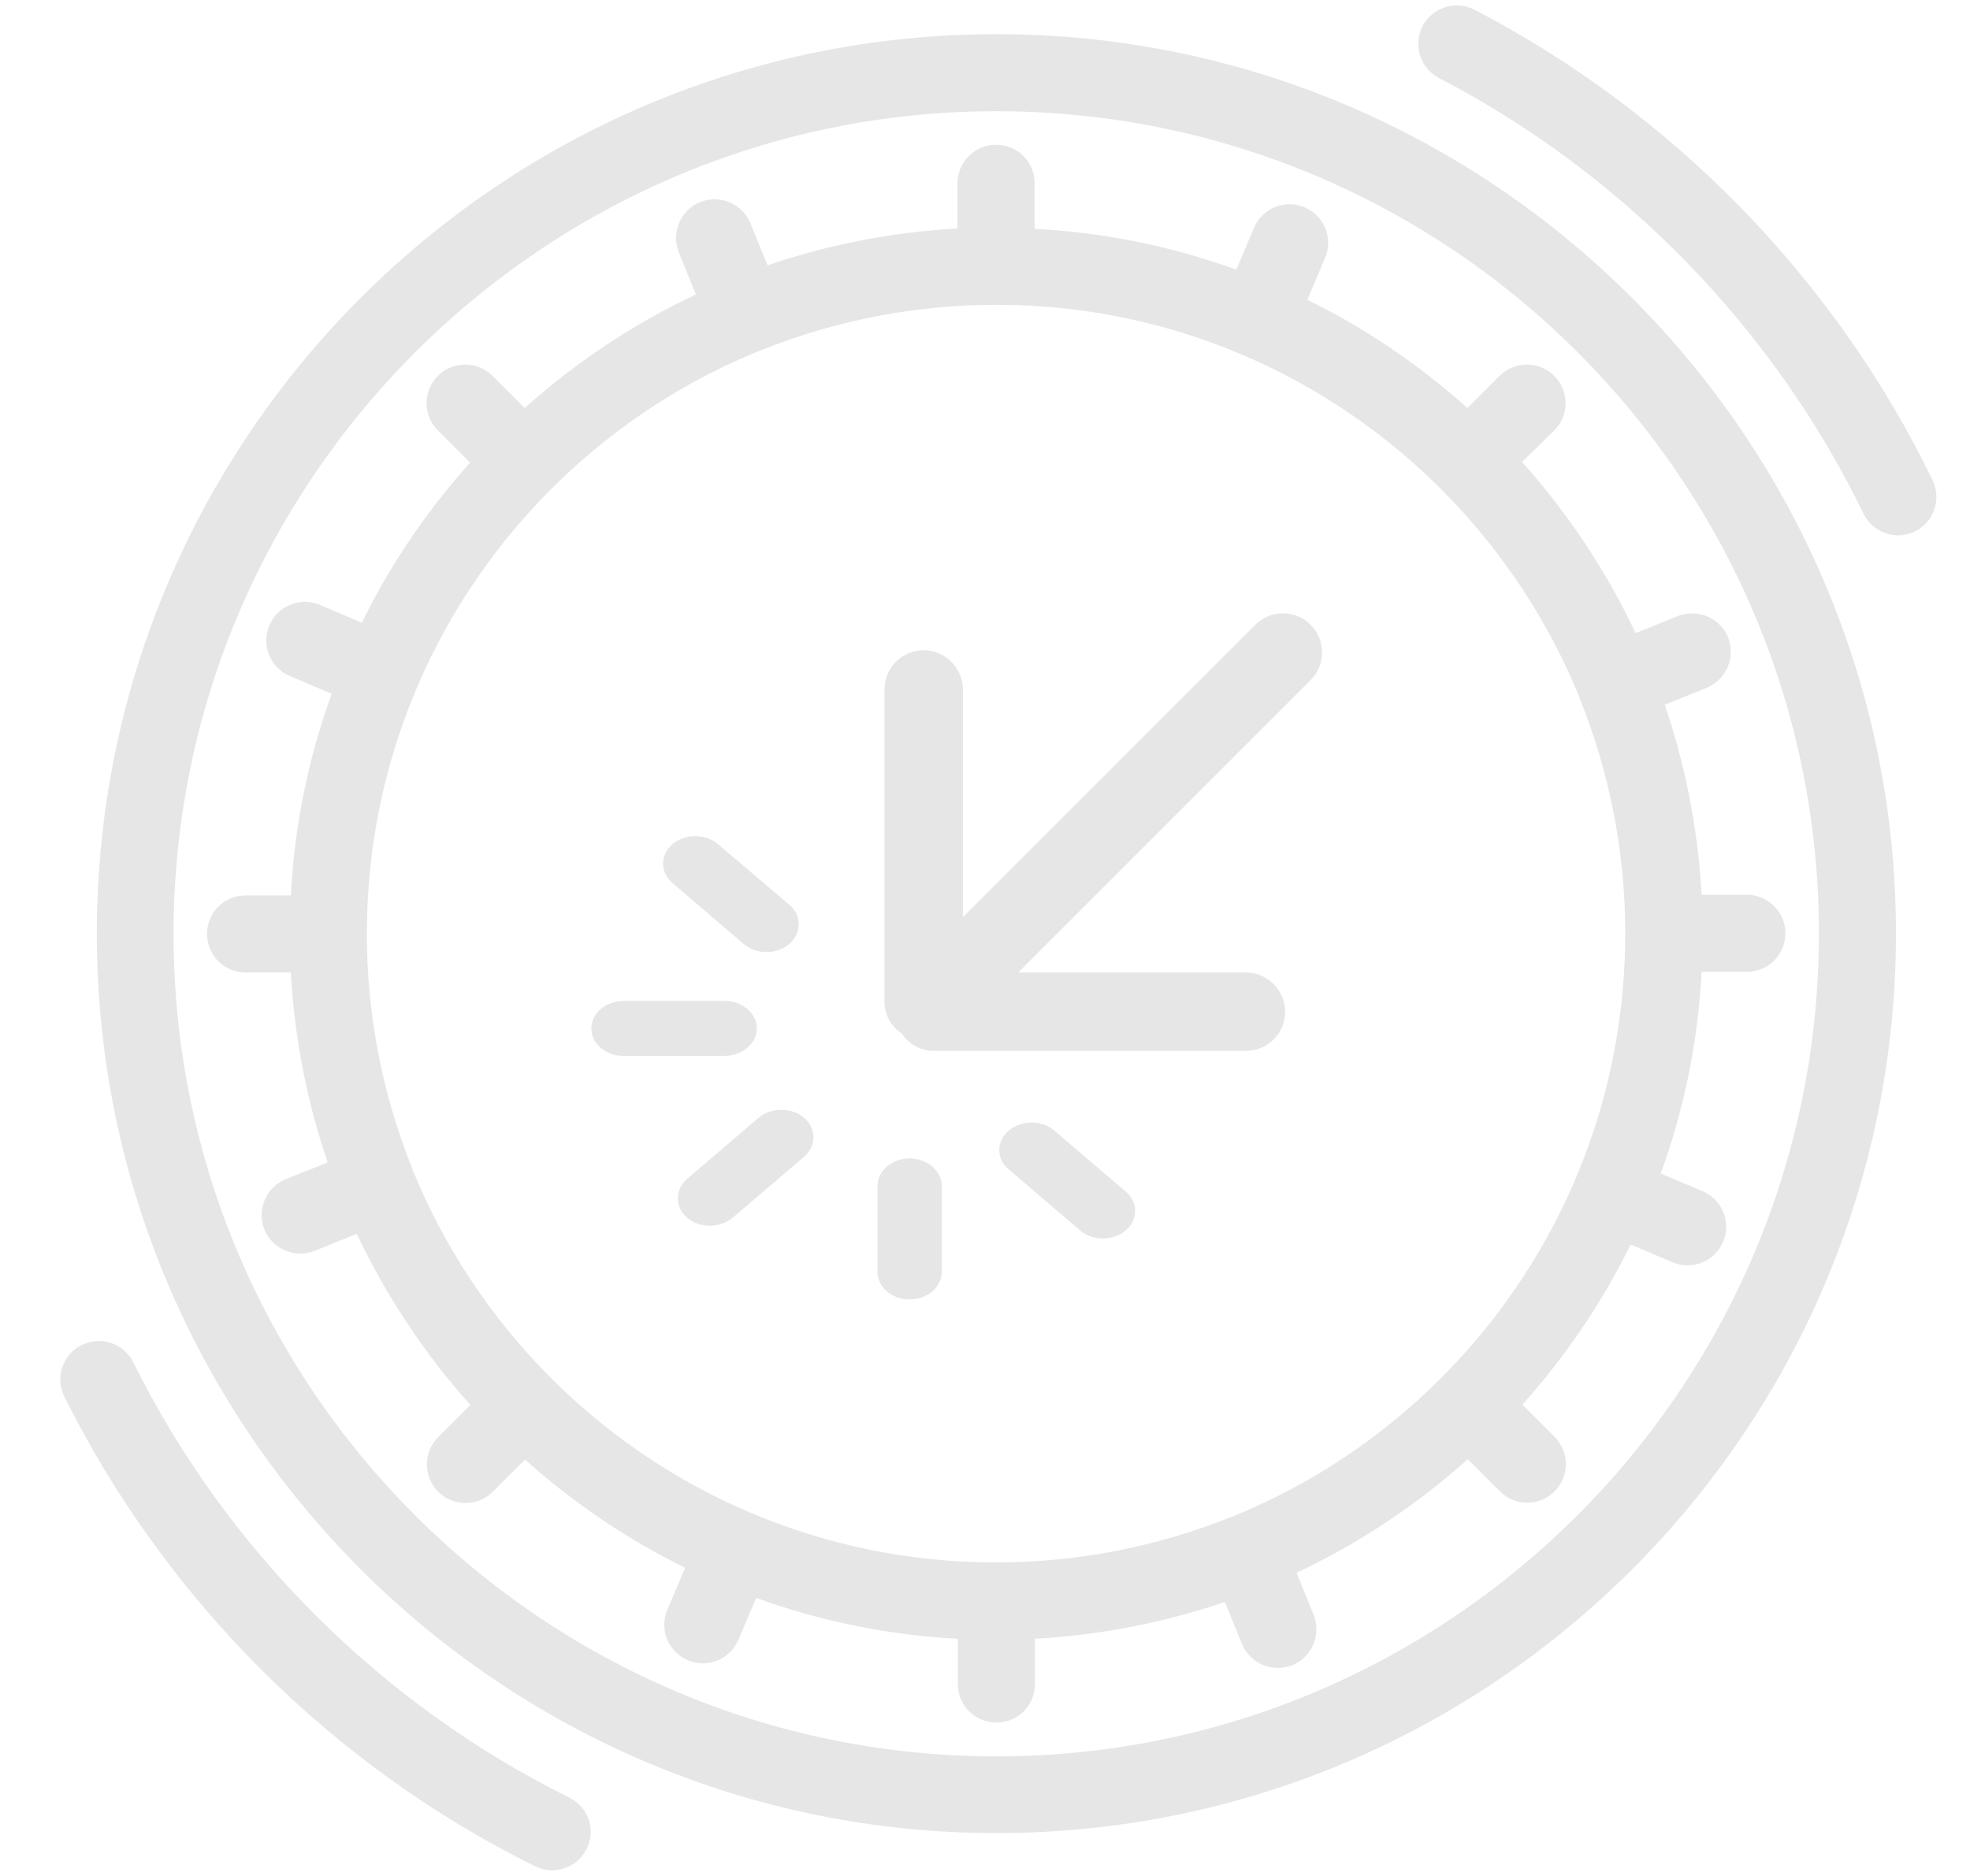 <?xml version="1.0" encoding="utf-8"?>
<!-- Generator: Adobe Illustrator 21.0.2, SVG Export Plug-In . SVG Version: 6.00 Build 0)  -->
<svg version="1.1" xmlns="http://www.w3.org/2000/svg" xmlns:xlink="http://www.w3.org/1999/xlink" x="0px" y="0px"
	 viewBox="0 0 588 560" style="enable-background:new 0 0 588 560;" xml:space="preserve">
<style type="text/css">
	.st0{fill:#E6E6E6;}
	.st1{fill:none;}
</style>
<g id="Capa_1">
	<g>
		<path class="st0" d="M169.9,536.6c-56.1-27.8-102.3-73.9-130.1-129.9c-2.8-5.7-9.7-8-15.4-5.2c-5.7,2.8-8,9.7-5.2,15.4
			c30.1,60.5,80,110.3,140.5,140.2c1.6,0.8,3.4,1.2,5.1,1.2c4.2,0,8.3-2.3,10.3-6.4C178,546.3,175.6,539.4,169.9,536.6z"/>
		<path class="st0" d="M463.9,128.5c4.5-4.5,4.5-11.8,0-16.3c-4.5-4.5-11.8-4.5-16.3,0l-9.6,9.6c-14.3-12.8-30.4-23.8-47.8-32.3
			l5.3-12.5c2.5-5.8-0.2-12.6-6.1-15.1c-5.8-2.5-12.6,0.2-15.1,6.1L369,80.5c-19-6.9-39.2-11.1-60.2-12.2V54.7
			c0-6.4-5.1-11.5-11.5-11.5s-11.5,5.2-11.5,11.5v13.5c-19.7,1.1-38.8,4.9-56.7,11l-5.1-12.5c-2.4-5.9-9.1-8.7-15-6.4
			c-5.9,2.4-8.7,9.1-6.4,15l5.1,12.6c-18.7,8.8-35.9,20.3-51.1,33.9l-9.6-9.6c-4.5-4.5-11.8-4.5-16.3,0c-4.5,4.5-4.5,11.8,0,16.3
			l9.6,9.6c-12.8,14.3-23.8,30.4-32.3,47.8l-12.5-5.3c-5.8-2.5-12.6,0.2-15.1,6.1c-2.5,5.8,0.2,12.6,6.1,15.1l12.5,5.3
			c-6.9,19-11.1,39.2-12.2,60.2H73.3c-6.4,0-11.5,5.1-11.5,11.5s5.1,11.5,11.5,11.5h13.5c1.1,19.7,4.9,38.8,11,56.7L85.3,352
			c-5.9,2.4-8.7,9.1-6.4,15c2.4,5.9,9.1,8.7,15,6.4l12.6-5.1c8.8,18.7,20.3,35.9,33.9,51.1l-9.6,9.6c-4.5,4.5-4.5,11.8,0,16.3
			c4.5,4.5,11.8,4.5,16.3,0l9.6-9.6c14.3,12.8,30.4,23.8,47.8,32.3l-5.3,12.5c-2.5,5.8,0.2,12.6,6.1,15.1c5.8,2.5,12.6-0.2,15.1-6.1
			l5.3-12.5c19,6.9,39.2,11.1,60.2,12.2v13.5c0,6.4,5.1,11.5,11.5,11.5s11.5-5.1,11.5-11.5v-13.5c19.7-1.1,38.8-4.9,56.7-11
			l5.1,12.5c2.4,5.9,9.1,8.7,15,6.4c5.9-2.4,8.7-9.1,6.4-15l-5.1-12.6c18.7-8.8,35.9-20.3,51.1-33.9l9.6,9.6
			c4.5,4.5,11.8,4.5,16.3,0s4.5-11.8,0-16.3l-9.6-9.6c12.8-14.3,23.8-30.4,32.3-47.8l12.5,5.3c5.8,2.5,12.6-0.2,15.1-6.1
			c2.5-5.8-0.2-12.6-6.1-15.1l-12.5-5.3c6.9-19,11.1-39.2,12.2-60.2h13.5c6.4,0,11.5-5.1,11.5-11.5s-5.2-11.5-11.5-11.5h-13.5
			c-1.1-19.7-4.9-38.8-11-56.7l12.5-5.1c5.9-2.4,8.7-9.1,6.4-15c-2.4-5.9-9.1-8.7-15-6.4l-12.6,5.1c-8.8-18.7-20.3-35.9-33.9-51.1
			L463.9,128.5z M471.4,208.1c0,0.1,0.1,0.2,0.1,0.3c0,0.1,0.1,0.2,0.1,0.3c8.7,21.7,13.5,45.3,13.5,70c0,78.6-48.5,146.1-117.2,174
			c-0.1,0-0.5,0.2-0.6,0.2c-21.7,8.7-45.3,13.5-70.1,13.5c-26,0-50.8-5.3-73.3-14.9c0,0,0,0-0.1,0c0,0,0,0,0,0
			c-45.5-19.4-81.9-56.3-100.6-102.2c0-0.1-0.1-0.2-0.1-0.3c0-0.1-0.1-0.2-0.1-0.3c-8.7-21.7-13.5-45.3-13.5-70
			c0-78.6,48.5-146.1,117.2-174c0.1,0,0.5-0.2,0.6-0.2c21.7-8.7,45.3-13.5,70-13.5C375.9,90.9,443.4,139.4,471.4,208.1z"/>
		<path class="st0" d="M297.4,10.2c-148.1,0-268.5,120.5-268.5,268.5s120.5,268.5,268.5,268.5c148.1,0,268.5-120.5,268.5-268.5
			S445.4,10.2,297.4,10.2z M297.4,524.3C162,524.3,51.8,414.1,51.8,278.8S162,33.2,297.4,33.2c135.4,0,245.5,110.1,245.5,245.5
			C542.9,414.1,432.7,524.3,297.4,524.3z"/>
		<path class="st0" d="M576.8,143.3C547.8,83.4,499.2,33.6,440.1,2.9c-5.6-2.9-12.6-0.7-15.5,4.9c-2.9,5.6-0.7,12.6,4.9,15.5
			c54.8,28.4,99.8,74.6,126.7,130c2,4.1,6.1,6.5,10.4,6.5c1.7,0,3.4-0.4,5-1.2C577.2,155.9,579.6,149,576.8,143.3z"/>
	</g>
	<g>
		<rect id="_x3C_Slice_x3E_" x="137.9" y="158.7" class="st1" width="387.1" height="114.4"/>
		<g>
			<path class="st0" d="M205.1,351.9c-3.7,3.2-3.7,8.4,0,11.6c3.7,3.2,9.8,3.2,13.6,0l21.3-18.2c1.9-1.6,2.8-3.7,2.8-5.8
				c0-2.1-0.9-4.2-2.8-5.8c-3.7-3.2-9.8-3.2-13.6,0L205.1,351.9z"/>
			<path class="st0" d="M271.5,345.8c-5.3,0-9.6,3.7-9.6,8.2v25.7c0,4.5,4.3,8.2,9.6,8.2c5.3,0,9.6-3.7,9.6-8.2V354
				C281,349.4,276.7,345.8,271.5,345.8z"/>
			<path class="st0" d="M301.1,349.1l21.3,18.2c3.7,3.2,9.8,3.2,13.6,0c1.9-1.6,2.8-3.7,2.8-5.8c0-2.1-0.9-4.2-2.8-5.8l-21.3-18.2
				c-3.7-3.2-9.8-3.2-13.6,0C297.3,340.7,297.3,345.9,301.1,349.1z"/>
		</g>
		<path class="st0" d="M225.9,307c0-4.5-4.3-8.2-9.6-8.2h-30.2c-5.3,0-9.6,3.7-9.6,8.2s4.3,8.2,9.6,8.2h30.2
			C221.6,315.1,225.9,311.5,225.9,307z"/>
		<path class="st0" d="M238.4,275.9c0-2.1-0.9-4.2-2.8-5.8L214.3,252c-3.7-3.2-9.8-3.2-13.6,0c-3.7,3.2-3.7,8.4,0,11.6l21.3,18.2
			c3.7,3.2,9.8,3.2,13.6,0C237.5,280.1,238.4,278,238.4,275.9z"/>
		<path class="st0" d="M278.6,313.7l93.3,0c6.4,0,11.7-5.2,11.7-11.7c-0.1-6.5-5.3-11.7-11.7-11.7l-68,0l87.3-87.3
			c4.6-4.6,4.5-12,0-16.5c-4.5-4.5-11.9-4.6-16.5,0l-87.3,87.3l0-68c0-6.4-5.3-11.7-11.7-11.7c-6.4,0-11.7,5.2-11.7,11.7l0,93.3
			c0,4,2.1,7.3,5.1,9.4C271.3,311.6,274.6,313.7,278.6,313.7L278.6,313.7z"/>
	</g>
</g>
<g id="Layer_2">
</g>
</svg>
